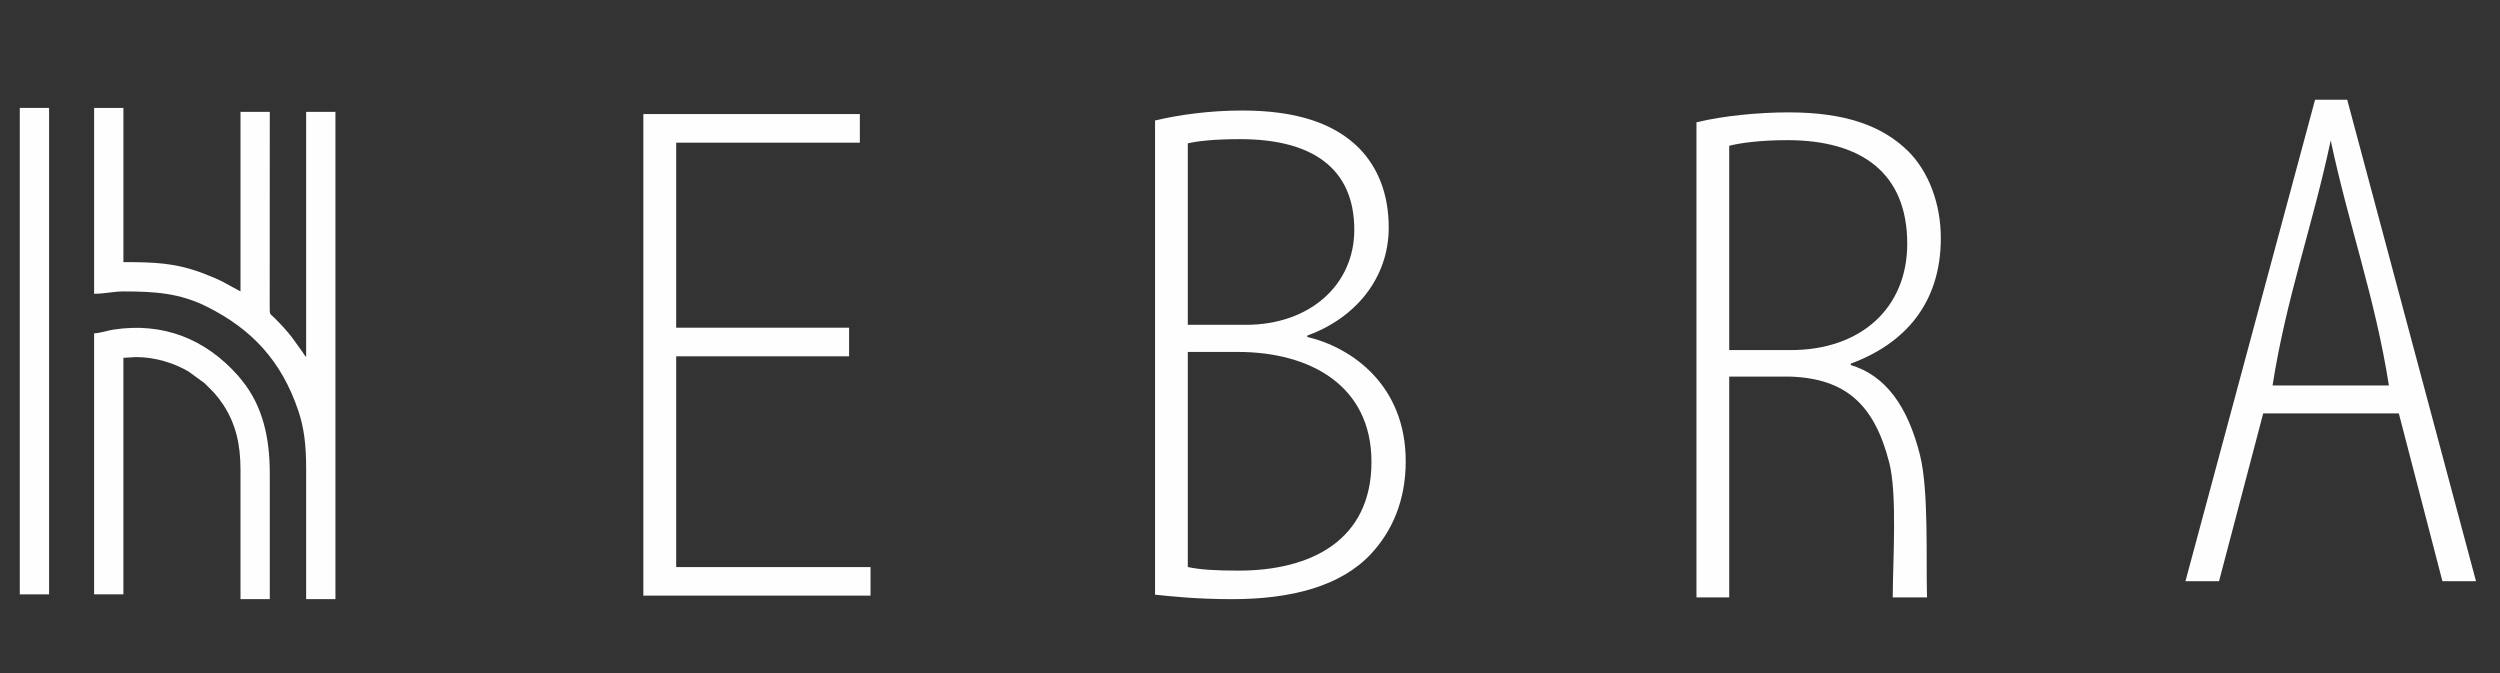 <?xml version="1.0" encoding="UTF-8"?>
<!DOCTYPE svg PUBLIC "-//W3C//DTD SVG 1.1//EN" "http://www.w3.org/Graphics/SVG/1.1/DTD/svg11.dtd">
<!-- Creator: CorelDRAW X8 -->
<svg xmlns="http://www.w3.org/2000/svg" xml:space="preserve" width="297mm" height="80mm" version="1.1" style="shape-rendering:geometricPrecision; text-rendering:geometricPrecision; image-rendering:optimizeQuality; fill-rule:evenodd; clip-rule:evenodd"
viewBox="0 0 29700 8000"
 xmlns:xlink="http://www.w3.org/1999/xlink">
 <rect x="0" y="0" width="29700" height="8000" fill="#333333" stroke="none"/>
 <defs>
  <style type="text/css">
   <![CDATA[
    .fil1 {fill:#FEFEFE}
    .fil0 {fill:#FEFEFE;fill-rule:nonzero}
   ]]>
  </style>
 </defs>
 <g id="Capa_x0020_1">
  <path class="fil0" d="M26887 4911l-525 1994 -399 0 1540 -5720 382 0 1530 5720 -399 0 -518 -1994 -1611 0zm802 -3243c-213,1008 -529,1873 -691,2911l1382 0c-162,-1038 -478,-1903 -691,-2911z"/>
  <g id="_2447687925872">
   <path class="fil1" d="M3985 7118l0 -5789 -348 0 0 2913c-2,-2 -4,-6 -4,-5l-17 -21c-8,-12 -14,-21 -22,-34l-130 -180c-65,-82 -128,-150 -201,-223 -62,-61 -59,-33 -59,-148l1 -2302 -348 0 0 2133c-196,-103 -207,-124 -436,-212 -336,-129 -594,-136 -955,-136l0 -1832 -348 0 0 2208c128,0 235,-29 357,-28 364,1 659,19 984,182 538,269 888,650 1085,1236 69,203 93,412 93,687 0,517 0,1034 0,1551l348 0z"/>
   <path class="fil1" d="M1118 3960l0 3101 348 0 0 -2810 150 -9c231,0 457,73 626,173l185 135c97,94 148,141 227,261 146,224 203,466 203,766l0 1541 348 0 0 -1494c0,-422 -83,-800 -332,-1106 -18,-22 -29,-37 -47,-57 -385,-432 -885,-636 -1480,-545 -63,10 -164,43 -228,44z"/>
   <polygon class="fil1" points="235,7061 583,7061 583,1282 235,1282 "/>
  </g>
  <path class="fil0" d="M20154 7097l389 0 0 -2623 722 0c663,22 1003,333 1179,1021 98,382 42,1175 42,1602l407 0c-13,-465 22,-1272 -84,-1693 -146,-579 -408,-943 -822,-1067l0 -17c637,-235 1070,-712 1070,-1491 0,-409 -144,-792 -392,-1037 -305,-296 -738,-457 -1417,-457 -356,0 -779,41 -1094,118l0 5644zm389 -5365c128,-34 376,-67 689,-67 882,0 1426,389 1426,1231 0,763 -551,1263 -1383,1263l-732 0 0 -2427z"/>
  <path class="fil0" d="M13722 7065c194,19 483,53 916,53 705,0 1290,-154 1648,-536 253,-272 414,-635 414,-1102 0,-900 -635,-1350 -1169,-1477l0 -17c567,-204 967,-678 967,-1282 0,-400 -128,-712 -349,-941 -296,-298 -746,-450 -1391,-450 -392,0 -748,51 -1036,118l0 5634zm389 -2884l594 0c859,0 1588,399 1588,1306 0,934 -721,1292 -1578,1292 -255,0 -459,-10 -604,-43l0 -2555zm0 -2478c111,-26 306,-50 621,-50 849,0 1357,339 1357,1077 0,652 -525,1129 -1290,1129l-688 0 0 -2156z"/>
  <polygon class="fil0" points="10087,3893 8033,3893 8033,1695 10215,1695 10215,1355 7643,1355 7643,7076 10342,7076 10342,6737 8033,6737 8033,4233 10087,4233 "/>
 </g>
</svg>
